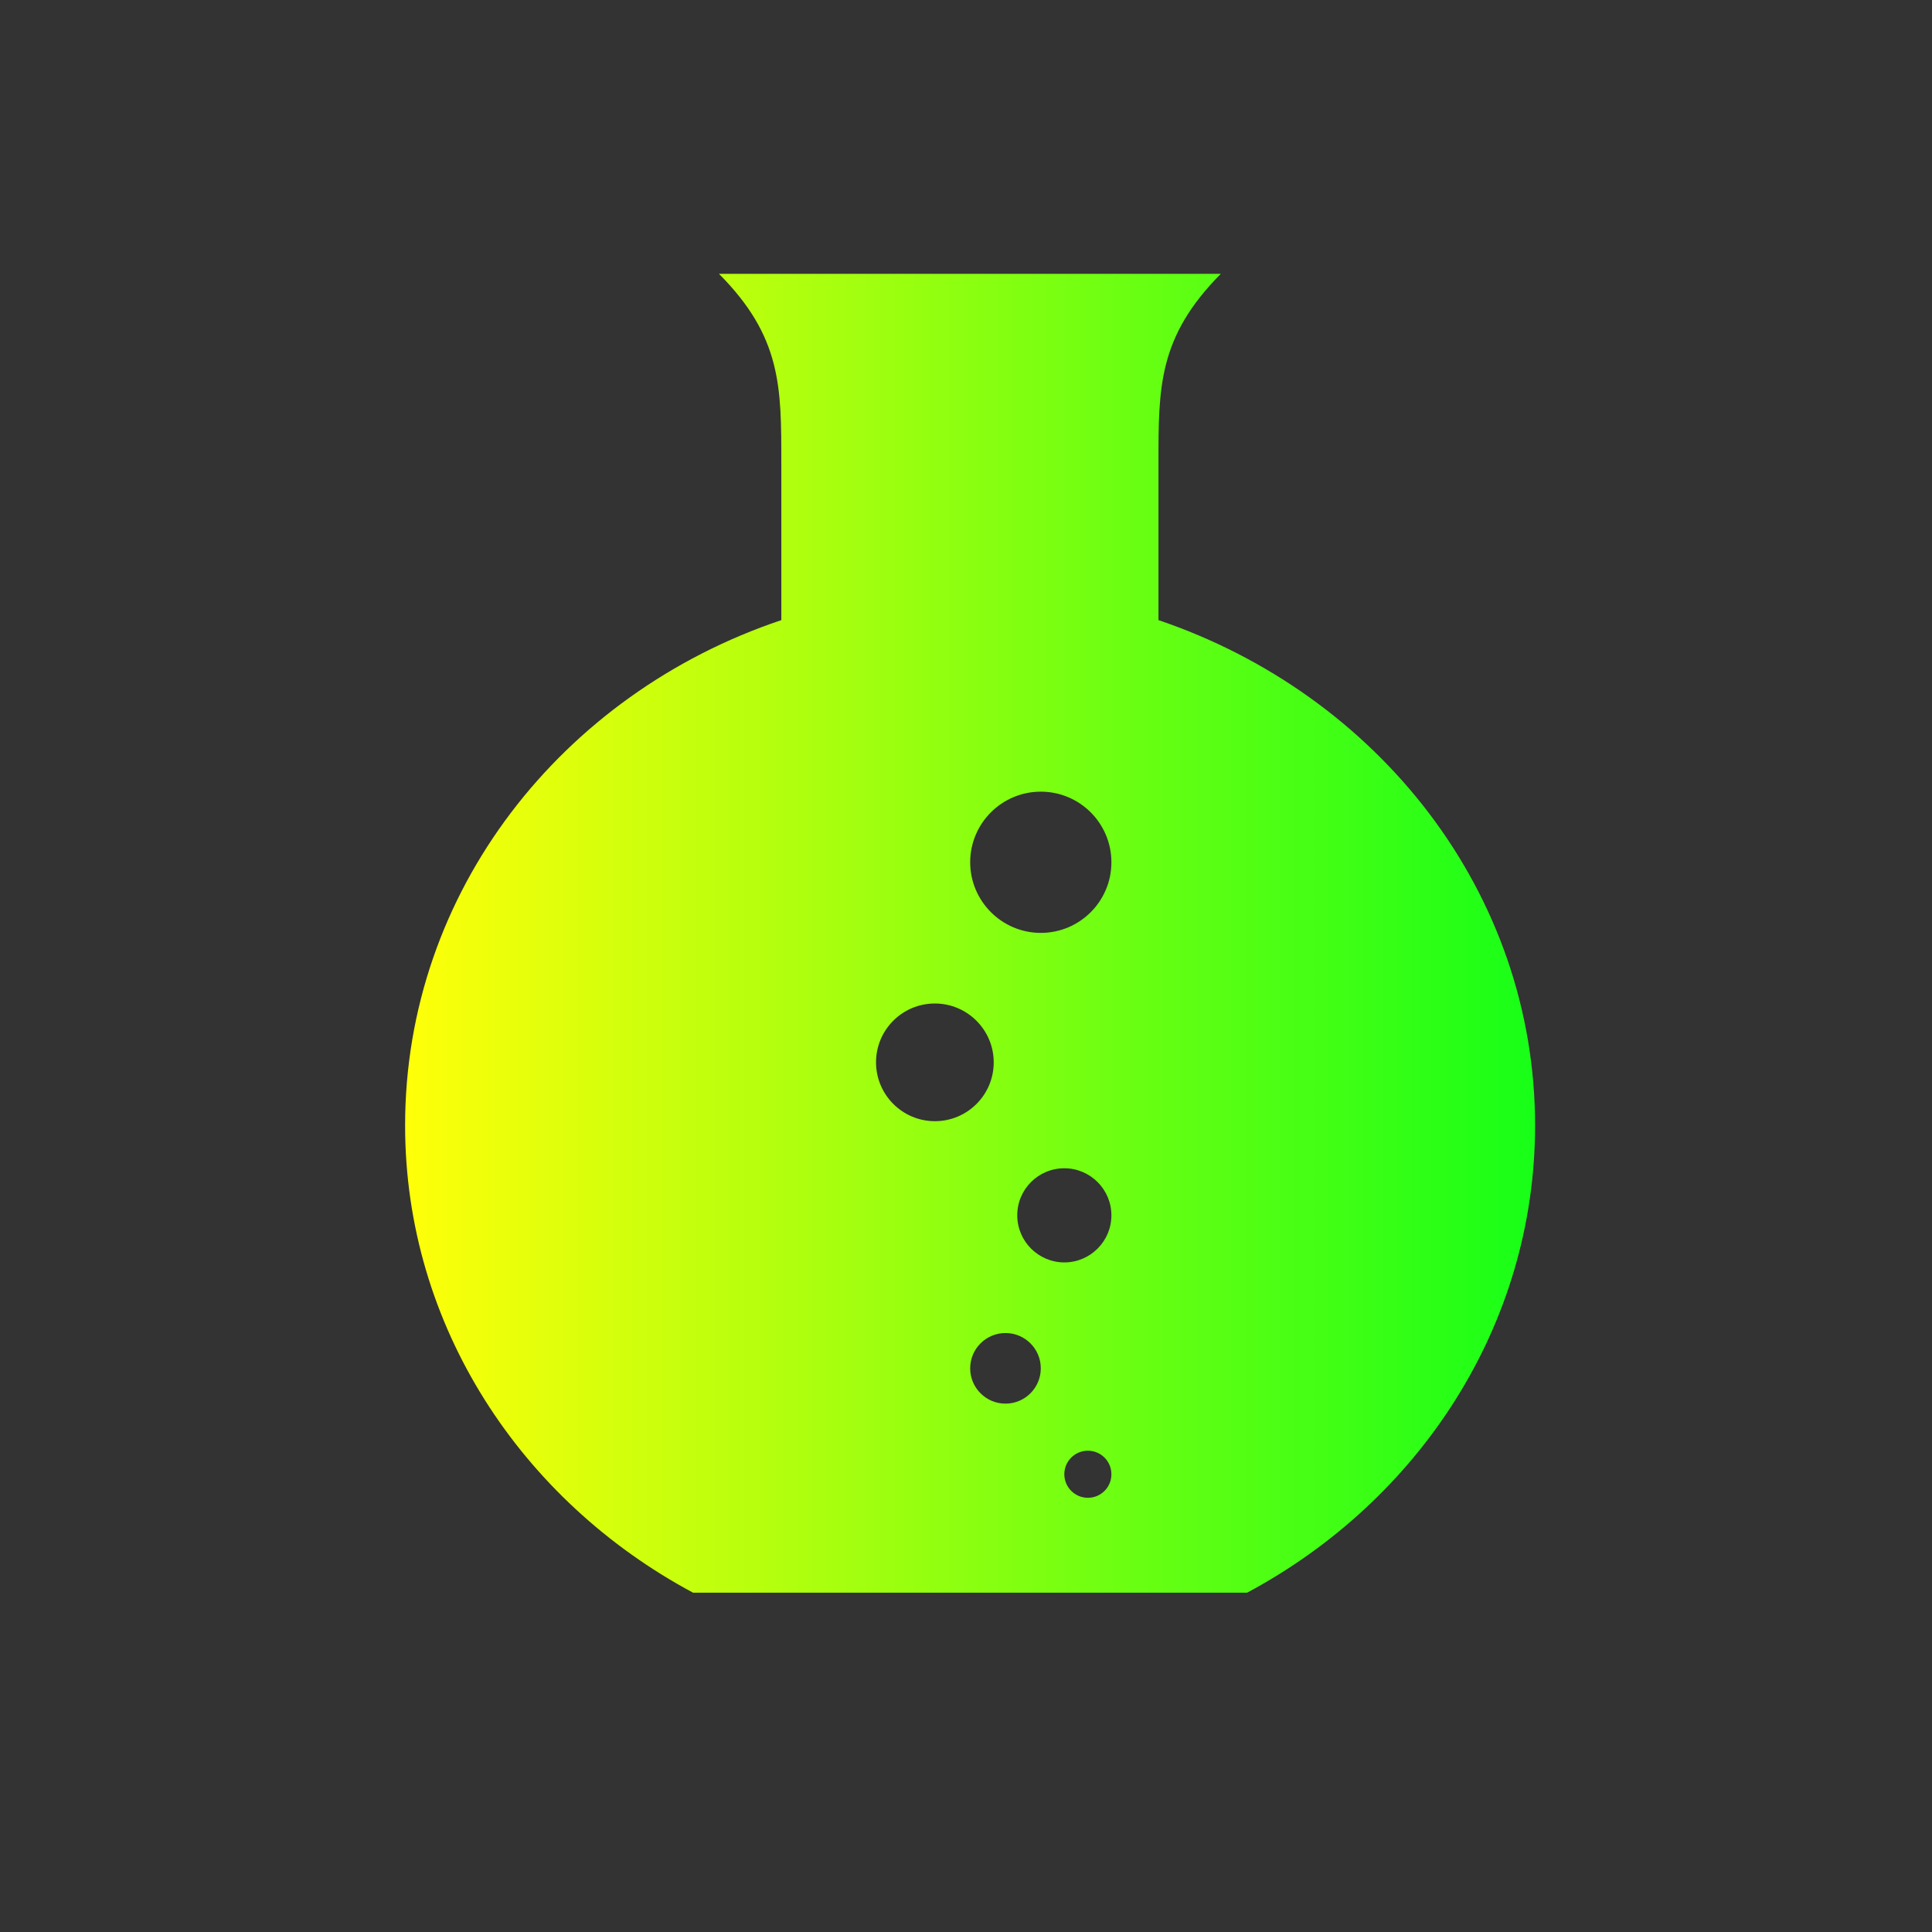 <?xml version="1.0" encoding="UTF-8"?>
<svg width="512" height="512" version="1.1" viewBox="0 0 512 512" xmlns="http://www.w3.org/2000/svg" xmlns:xlink="http://www.w3.org/1999/xlink">
 <rect x="0" y="0" width="512" height="512" fill="#333333" stroke="none"/>
 <defs>
  <linearGradient id="linearGradient1087" x1="138.2" x2="375.96" y1="247.32" y2="247.32" gradientTransform="matrix(1.26 0 0 1.26 -66.702 -64.17)" gradientUnits="userSpaceOnUse">
   <stop stop-color="#ffff09" offset="0"/>
   <stop stop-color="#17ff17" offset="1"/>
  </linearGradient>
 </defs>
 <path d="m190.54 72.57c16.617 16.717 16.518 30.015 16.518 50.152v41.618c-58.135 19.499-99.702 71.984-99.702 133.91 0 53.12 30.803 99.464 76.312 123.83h146.83c45.511-24.364 76.312-70.708 76.312-123.83 0-61.79-41.717-114.23-99.802-133.91v-41.618c0-20.023-0.1-33.384 16.518-50.152zm85.282 137.23c10.33 0 18.713 8.383 18.713 18.713s-8.383 18.713-18.713 18.713-18.713-8.433-18.713-18.713c0-10.33 8.383-18.713 18.713-18.713zm-28.071 56.139c8.62 0 15.595 7.022 15.595 15.593 0 8.62-6.975 15.595-15.595 15.595-8.62 0-15.593-7.025-15.593-15.595 0-8.62 6.973-15.593 15.593-15.593zm34.308 43.664c6.874 0 12.475 5.601 12.475 12.475s-5.601 12.475-12.475 12.475c-6.874 0-12.475-5.601-12.475-12.475 0-6.924 5.601-12.475 12.475-12.475zm-15.595 43.663c5.165 0 9.357 4.191 9.357 9.355 0 5.165-4.193 9.357-9.357 9.357-5.165 0-9.355-4.193-9.355-9.357 0-5.165 4.191-9.355 9.355-9.355zm21.833 31.188c3.456 0 6.238 2.782 6.238 6.238 0 3.456-2.782 6.238-6.238 6.238-3.456 0-6.238-2.832-6.238-6.238 0-3.456 2.782-6.238 6.238-6.238z" fill="url(#linearGradient1087)" stroke-width="12.475"/>
</svg>
